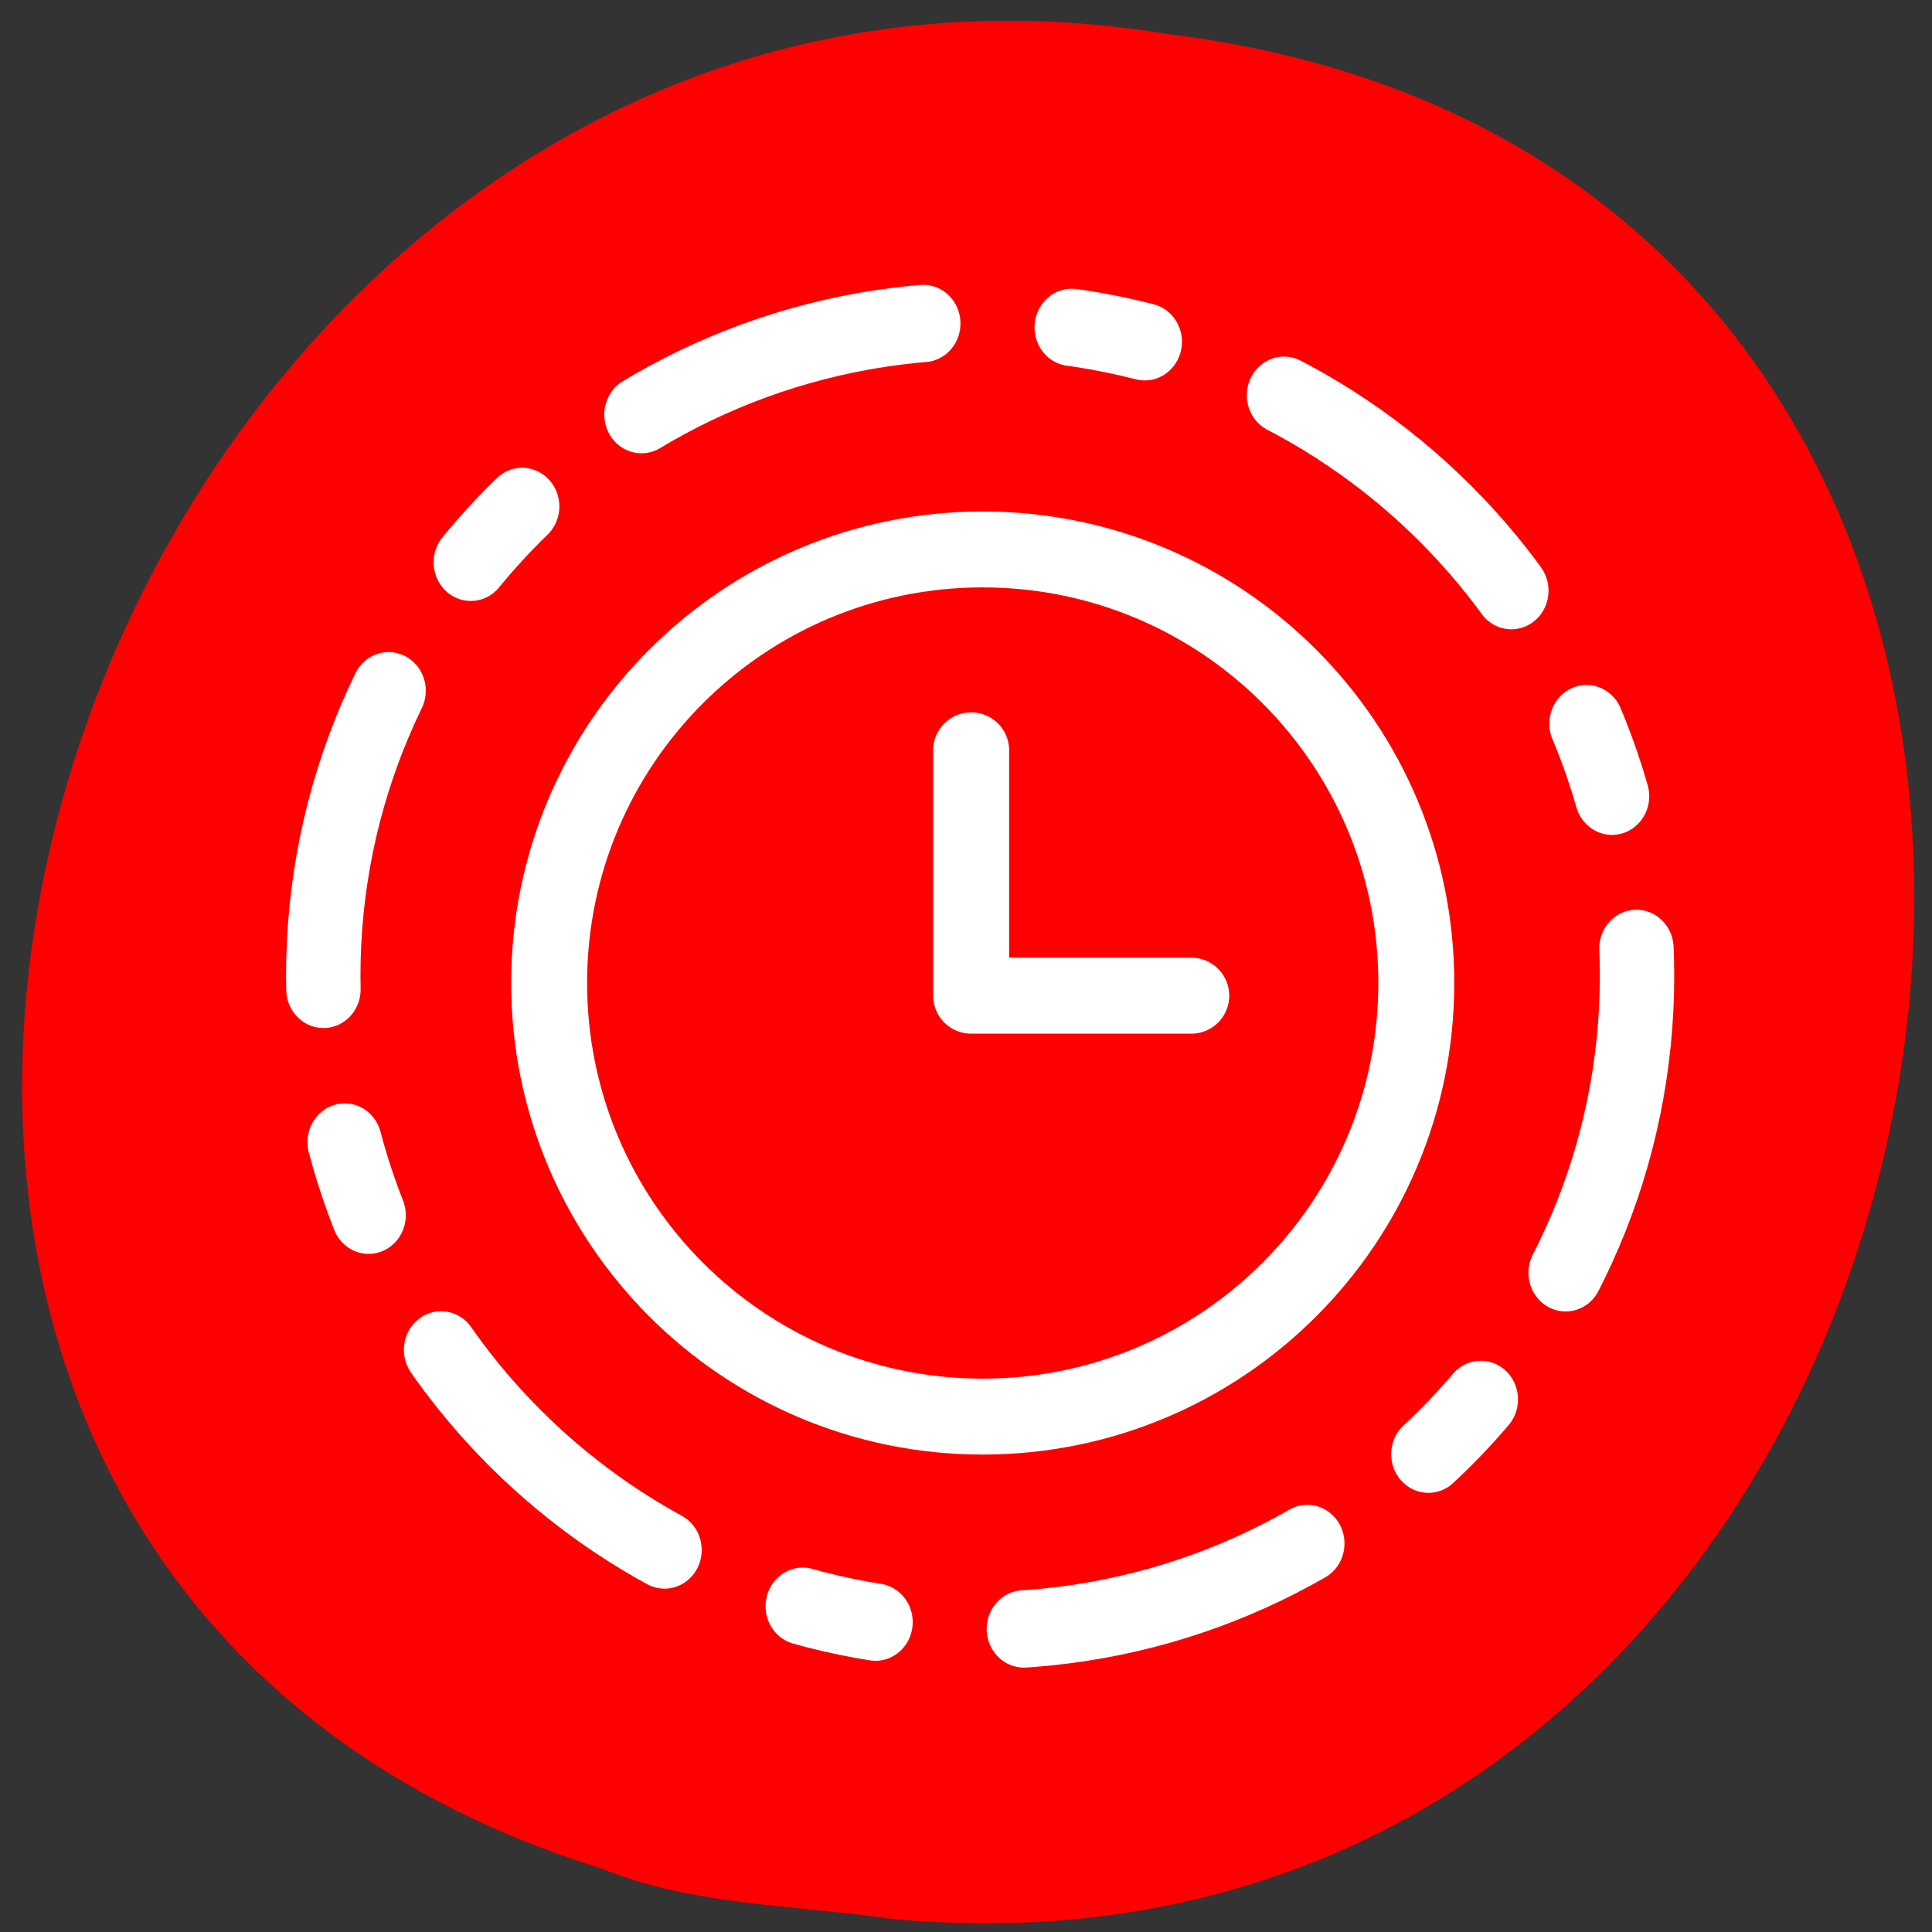 <svg xmlns="http://www.w3.org/2000/svg" viewBox="0 0 48 48"><rect x="0" y="0" width="48" height="48" fill="#333333" stroke="none"/><g fill="#f00"><path d="m 22.09 47.668 c 28.516 2.723 36.19 -43.25 6.91 -46.824 c -26.922 -4.426 -40.785 37.25 -14.04 45.586 c 2.262 0.914 4.734 0.895 7.125 1.234"/><g stroke="#fff" stroke-linecap="round"><path d="m 235.4 146.98 c 0 48.819 -41.3 88.4 -92.22 88.4 c -50.916 0 -92.19 -39.585 -92.19 -88.4 c 0 -48.819 41.28 -88.4 92.19 -88.4 c 50.916 0 92.22 39.585 92.22 88.4" transform="matrix(0.177 0 0 0.184 -0.994 -2.803)" stroke-dasharray="41.764 20.882 10.441 20.882" stroke-width="10.441"/><g stroke-linejoin="round"><path d="m 472.5 529.67 c 0 33.25 -26.939 60.19 -60.19 60.19 c -33.23 0 -60.17 -26.938 -60.17 -60.19 c 0 -33.23 26.939 -60.17 60.17 -60.17 c 33.25 0 60.19 26.938 60.19 60.17" transform="matrix(0.179 0 0 0.179 -49.39 -70.39)" stroke-width="10.537"/><path d="m 393.85 481.43 v 34.632 h 31.07" transform="matrix(0.176 0 0 0.176 -45.19 -66.09)" stroke-width="10.728"/></g></g></g></svg>